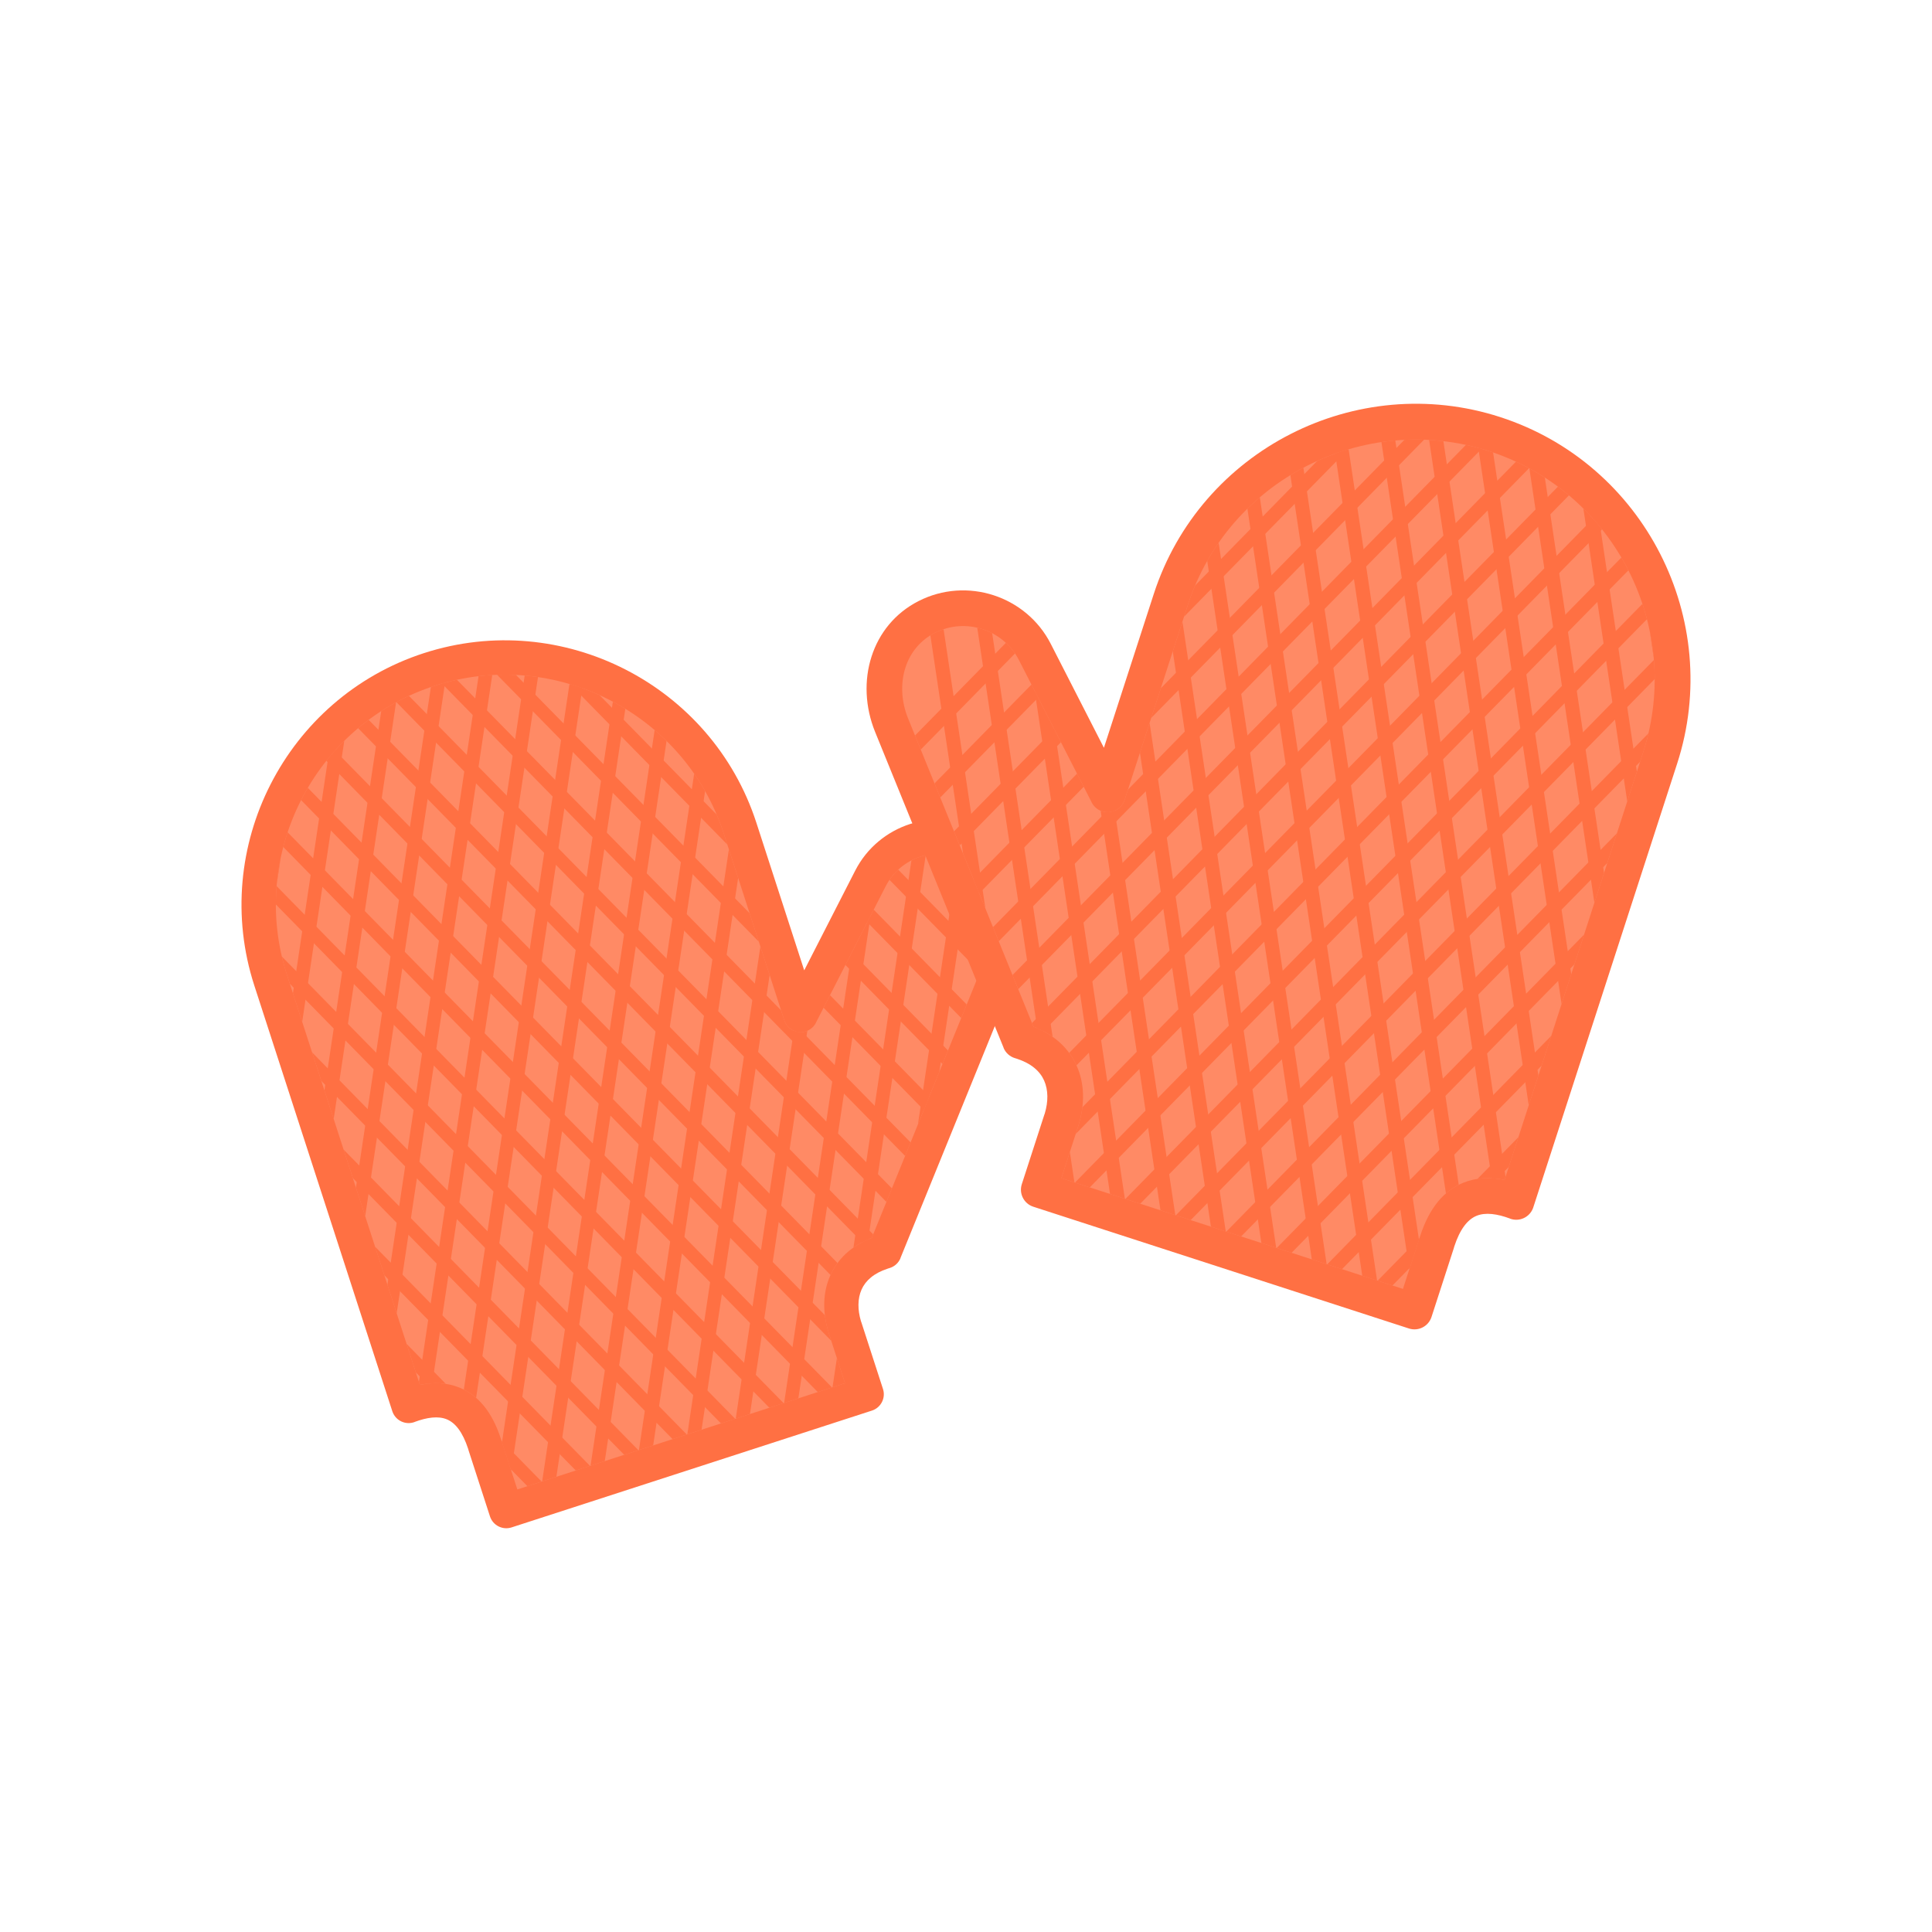 <?xml version="1.0" encoding="UTF-8"?>
<!DOCTYPE svg PUBLIC "-//W3C//DTD SVG 1.1//EN" "http://www.w3.org/Graphics/SVG/1.1/DTD/svg11.dtd">
<!-- Creator: CorelDRAW -->
<svg xmlns="http://www.w3.org/2000/svg" xml:space="preserve" width="2048px" height="2048px" style="shape-rendering:geometricPrecision; text-rendering:geometricPrecision; image-rendering:optimizeQuality; fill-rule:evenodd; clip-rule:evenodd"
viewBox="0 0 2048 2048"
 xmlns:xlink="http://www.w3.org/1999/xlink">
 <defs>
  <style type="text/css">
   <![CDATA[
    .fil0 {fill:none}
    .fil3 {fill:none;fill-rule:nonzero}
    .fil1 {fill:#FF7043;fill-rule:nonzero}
    .fil2 {fill:#FF8A65;fill-rule:nonzero}
   ]]>
  </style>
     <clipPath id="id0" style="clip-rule:nonzero">
      <path d="M456.309 728.431c-61.539,21.232 -109.36,65.245 -137.068,119.538 -28.36,55.564 -35.648,121.871 -15.019,185.505l140.87 434.553c14.675,-2.965 28.991,-2.473 42.363,3.046 18.58,7.67 33.802,24.324 43.388,53.823 0.194,0.465 0.372,0.943 0.53,1.43l17.033 52.541 166.135 -53.857 0.059 -0.019 181.147 -58.723 -17.191 -53.033c-0.373,-1.152 0.137,0.319 -0.658,-2.335 -5.961,-19.954 -5.839,-40.676 2.211,-58.766 7.597,-17.068 21.802,-31.348 43.995,-39.935l127.484 -313.338c7.052,-17.337 7.884,-35.874 2.681,-51.963 -4.765,-14.738 -14.746,-27.462 -29.779,-35.148 -15.559,-7.957 -32.973,-8.822 -48.489,-3.806 -15.534,5.022 -29.166,15.941 -37.145,31.543l-73.361 143.454c-1.981,4.719 -5.927,8.58 -11.176,10.28 -9.565,3.102 -19.832,-2.139 -22.933,-11.704l-64.224 -198.117c-20.629,-63.634 -65.433,-113.054 -120.998,-141.413 -55.564,-28.357 -121.872,-35.646 -185.509,-15.017 -1.274,0.413 -2.543,0.839 -3.806,1.273l-0.541 0.187z"/>
     </clipPath>
     <clipPath id="id1" style="clip-rule:nonzero">
      <path d="M1583.19 479.78c64.15,22.133 113.999,68.014 142.885,124.61 29.562,57.921 37.16,127.043 15.655,193.377l-146.848 452.99c-15.296,-3.091 -30.221,-2.578 -44.159,3.175 -19.368,7.995 -35.237,25.356 -45.229,56.107 -0.202,0.484 -0.387,0.981 -0.553,1.489l-17.756 54.771 -173.183 -56.143 -0.063 -0.02 -188.832 -61.214 17.921 -55.283c0.389,-1.2 -0.144,0.332 0.685,-2.433 6.214,-20.8 6.087,-42.403 -2.306,-61.259 -7.918,-17.792 -22.727,-32.679 -45.861,-41.63l-132.892 -326.633c-7.352,-18.072 -8.218,-37.396 -2.796,-54.167 4.967,-15.364 15.373,-28.628 31.043,-36.64 16.219,-8.295 34.371,-9.196 50.547,-3.967 16.193,5.235 30.404,16.618 38.72,32.881l76.474 149.542c2.065,4.918 6.178,8.942 11.649,10.716 9.971,3.233 20.674,-2.23 23.905,-12.201l66.95 -206.522c21.504,-66.334 68.21,-117.852 126.132,-147.413 57.921,-29.561 127.043,-37.159 193.378,-15.654 1.329,0.431 2.65,0.875 3.967,1.328l0.563 0.194z"/>
     </clipPath>
 </defs>
 <g id="Layer_x0020_1">
  <rect class="fil0" width="2048" height="2048"/>
  <rect class="fil0" x="255.999" y="255.999" width="1536" height="1536"/>
  <g id="_210053480">
   <g>
    <path id="_210071552" class="fil1" d="M449.428 692.334c73.197,-23.728 149.431,-15.364 213.286,17.226 63.856,32.59 115.357,89.418 139.086,162.613l50.708 156.424 54.056 -105.705c12.505,-24.455 33.887,-41.572 58.253,-49.449 24.385,-7.884 51.771,-6.513 76.267,6.014 24.079,12.313 40.063,32.678 47.687,56.257 7.787,24.085 6.686,51.482 -3.607,76.782l-130.638 321.092 -0.115 -0.047 -0.005 0.011 0.195 0.079c-2.133,5.242 -6.431,8.953 -11.443,10.519l-0.067 0.022c-0.351,0.115 -0.703,0.216 -1.056,0.307 -0.195,0.069 -0.517,0.176 -1.035,0.345 -14.661,4.753 -23.503,12.72 -27.684,22.113 -4.355,9.784 -4.232,21.628 -0.698,33.455 0.4,1.336 -0.226,-0.852 0.573,1.615l22.806 70.351c3.1,9.565 -2.139,19.832 -11.704,22.932l-381.979 123.828c-9.563,3.1 -19.832,-2.14 -22.932,-11.705l-22.646 -69.86c-0.172,-0.533 -0.319,-1.069 -0.441,-1.605 -5.914,-18.108 -13.746,-27.712 -22.656,-31.39 -9.191,-3.795 -21.12,-2.047 -34.124,2.784l0.02 0.053c-9.423,3.507 -19.905,-1.29 -23.412,-10.713 -0.092,-0.244 -0.176,-0.49 -0.255,-0.736l-0.001 0 -146.282 -451.244c-23.728,-73.195 -15.363,-149.43 17.228,-213.285 32.591,-63.855 89.419,-115.356 162.615,-139.084z"/>
    <path id="_210066656" class="fil2" d="M456.309 728.431c-61.539,21.232 -109.36,65.245 -137.068,119.538 -28.36,55.564 -35.648,121.871 -15.019,185.505l140.87 434.553c14.675,-2.965 28.991,-2.473 42.363,3.046 18.58,7.67 33.802,24.324 43.388,53.823 0.194,0.465 0.372,0.943 0.53,1.43l17.033 52.541 166.135 -53.857 0.059 -0.019 181.147 -58.723 -17.191 -53.033c-0.373,-1.152 0.137,0.319 -0.658,-2.335 -5.961,-19.954 -5.839,-40.676 2.211,-58.766 7.597,-17.068 21.802,-31.348 43.995,-39.935l127.484 -313.338c7.052,-17.337 7.884,-35.874 2.681,-51.963 -4.765,-14.738 -14.746,-27.462 -29.779,-35.148 -15.559,-7.957 -32.973,-8.822 -48.489,-3.806 -15.534,5.022 -29.166,15.941 -37.145,31.543l-73.361 143.454c-1.981,4.719 -5.927,8.58 -11.176,10.28 -9.565,3.102 -19.832,-2.139 -22.933,-11.704l-64.224 -198.117c-20.629,-63.634 -65.433,-113.054 -120.998,-141.413 -55.564,-28.357 -121.872,-35.646 -185.509,-15.017 -1.274,0.413 -2.543,0.839 -3.806,1.273l-0.541 0.187z"/>
    <g style="clip-path:url(#id0)">
     <g>
      <path id="_2180767281" class="fil1" d="M671.647 635.793l686.435 700.028 -9.213 10.868 -686.435 -700.028 9.213 -10.868zm-51.299 16.63l686.435 700.028 -9.213 10.868 -686.435 -700.028 9.213 -10.868zm-51.299 16.63l686.435 700.028 -9.213 10.868 -686.435 -700.028 9.213 -10.868zm-51.299 16.63l686.435 700.028 -9.213 10.867 -686.435 -700.028 9.213 -10.867zm-51.299 16.63l686.435 700.028 -9.214 10.867 -686.434 -700.028 9.213 -10.867zm-51.299 16.63l686.434 700.028 -9.213 10.867 -686.435 -700.028 9.214 -10.867zm-51.3 16.63l686.435 700.028 -9.213 10.867 -686.435 -700.028 9.213 -10.867zm-51.299 16.63l686.435 700.028 -9.213 10.867 -686.435 -700.028 9.213 -10.867zm-51.299 16.63l686.435 700.028 -9.213 10.867 -686.435 -700.028 9.213 -10.867zm-51.299 16.629l686.435 700.028 -9.213 10.868 -686.435 -700.028 9.213 -10.868zm-51.299 16.63l686.435 700.028 -9.213 10.868 -686.435 -700.028 9.213 -10.868zm-51.299 16.63l686.435 700.028 -9.213 10.868 -686.435 -700.028 9.213 -10.868zm-51.299 16.63l686.435 700.028 -9.214 10.867 -686.434 -700.028 9.213 -10.867zm-51.299 16.63l686.435 700.028 -9.214 10.867 -686.435 -700.028 9.214 -10.867zm-51.3 16.63l686.435 700.028 -9.213 10.867 -686.435 -700.028 9.213 -10.867zm-51.299 16.63l686.435 700.028 -9.213 10.867 -686.435 -700.028 9.213 -10.867z"/>
      <path id="_218059952" class="fil1" d="M306.444 754.183l-145.179 969.615 13.837 3.396 145.179 -969.615 -13.837 -3.396zm51.299 -16.63l-145.179 969.615 13.837 3.396 145.179 -969.615 -13.837 -3.396zm51.3 -16.63l-145.18 969.616 13.837 3.396 145.18 -969.616 -13.837 -3.396zm51.299 -16.63l-145.18 969.616 13.837 3.396 145.18 -969.616 -13.837 -3.396zm51.299 -16.63l-145.179 969.616 13.837 3.396 145.179 -969.616 -13.837 -3.396zm51.299 -16.63l-145.179 969.616 13.837 3.396 145.179 -969.616 -13.837 -3.396zm51.299 -16.63l-145.179 969.616 13.837 3.396 145.179 -969.616 -13.837 -3.396zm51.299 -16.63l-145.179 969.616 13.837 3.396 145.179 -969.616 -13.837 -3.396zm51.299 -16.63l-145.179 969.616 13.837 3.396 145.179 -969.616 -13.837 -3.396zm51.299 -16.629l-145.179 969.615 13.837 3.396 145.179 -969.615 -13.837 -3.396zm51.3 -16.63l-145.18 969.615 13.837 3.396 145.18 -969.615 -13.837 -3.396zm51.299 -16.63l-145.18 969.616 13.837 3.396 145.18 -969.616 -13.837 -3.396zm51.299 -16.63l-145.179 969.616 13.837 3.396 145.179 -969.616 -13.837 -3.396zm51.299 -16.63l-145.179 969.616 13.837 3.396 145.179 -969.616 -13.837 -3.396zm51.299 -16.63l-145.179 969.616 13.837 3.396 145.179 -969.616 -13.837 -3.396zm51.299 -16.63l-145.179 969.616 13.837 3.396 145.179 -969.616 -13.837 -3.396z"/>
     </g>
    </g>
    <path class="fil3" d="M456.309 728.431c-61.539,21.232 -109.36,65.245 -137.068,119.538 -28.36,55.564 -35.648,121.871 -15.019,185.505l140.87 434.553c14.675,-2.965 28.991,-2.473 42.363,3.046 18.58,7.67 33.802,24.324 43.388,53.823 0.194,0.465 0.372,0.943 0.53,1.43l17.033 52.541 166.135 -53.857 0.059 -0.019 181.147 -58.723 -17.191 -53.033c-0.373,-1.152 0.137,0.319 -0.658,-2.335 -5.961,-19.954 -5.839,-40.676 2.211,-58.766 7.597,-17.068 21.802,-31.348 43.995,-39.935l127.484 -313.338c7.052,-17.337 7.884,-35.874 2.681,-51.963 -4.765,-14.738 -14.746,-27.462 -29.779,-35.148 -15.559,-7.957 -32.973,-8.822 -48.489,-3.806 -15.534,5.022 -29.166,15.941 -37.145,31.543l-73.361 143.454c-1.981,4.719 -5.927,8.58 -11.176,10.28 -9.565,3.102 -19.832,-2.139 -22.933,-11.704l-64.224 -198.117c-20.629,-63.634 -65.433,-113.054 -120.998,-141.413 -55.564,-28.357 -121.872,-35.646 -185.509,-15.017 -1.274,0.413 -2.543,0.839 -3.806,1.273l-0.541 0.187z"/>
   </g>
   <g>
    <path id="_210056336" class="fil1" d="M1590.37 442.152c-76.302,-24.735 -155.771,-16.016 -222.336,17.957 -66.566,33.972 -120.252,93.212 -144.986,169.512l-52.86 163.061 -56.349 -110.19c-13.036,-25.492 -35.323,-43.336 -60.724,-51.548 -25.42,-8.217 -53.968,-6.788 -79.504,6.27 -25.101,12.835 -41.763,34.063 -49.709,58.643 -8.119,25.107 -6.971,53.667 3.759,80.041l136.18 334.715 0.119 -0.048 0.005 0.011 -0.202 0.083c2.223,5.465 6.704,9.332 11.927,10.965l0.071 0.024c0.366,0.118 0.732,0.224 1.101,0.32 0.203,0.071 0.539,0.183 1.078,0.358 15.284,4.955 24.501,13.26 28.859,23.052 4.539,10.2 4.411,22.546 0.728,34.874 -0.417,1.393 0.235,-0.887 -0.598,1.683l-23.773 73.336c-3.233,9.97 2.23,20.674 12.201,23.905l398.184 129.082c9.971,3.232 20.674,-2.231 23.907,-12.201l23.607 -72.825c0.181,-0.555 0.332,-1.114 0.459,-1.674 6.165,-18.875 14.329,-28.887 23.617,-32.721 9.581,-3.956 22.016,-2.134 35.572,2.902l-0.021 0.056c9.822,3.656 20.75,-1.344 24.405,-11.167 0.096,-0.255 0.183,-0.51 0.266,-0.767l0.001 0 152.489 -470.39c24.735,-76.3 16.015,-155.77 -17.959,-222.334 -33.973,-66.565 -93.213,-120.249 -169.514,-144.985z"/>
    <path id="_210069632" class="fil2" d="M1583.19 479.78c64.15,22.133 113.999,68.014 142.885,124.61 29.562,57.921 37.16,127.043 15.655,193.377l-146.848 452.99c-15.296,-3.091 -30.221,-2.578 -44.159,3.175 -19.368,7.995 -35.237,25.356 -45.229,56.107 -0.202,0.484 -0.387,0.981 -0.553,1.489l-17.756 54.771 -173.183 -56.143 -0.063 -0.02 -188.832 -61.214 17.921 -55.283c0.389,-1.2 -0.144,0.332 0.685,-2.433 6.214,-20.8 6.087,-42.403 -2.306,-61.259 -7.918,-17.792 -22.727,-32.679 -45.861,-41.63l-132.892 -326.633c-7.352,-18.072 -8.218,-37.396 -2.796,-54.167 4.967,-15.364 15.373,-28.628 31.043,-36.64 16.219,-8.295 34.371,-9.196 50.547,-3.967 16.193,5.235 30.404,16.618 38.72,32.881l76.474 149.542c2.065,4.918 6.178,8.942 11.649,10.716 9.971,3.233 20.674,-2.23 23.905,-12.201l66.95 -206.522c21.504,-66.334 68.21,-117.852 126.132,-147.413 57.921,-29.561 127.043,-37.159 193.378,-15.654 1.329,0.431 2.65,0.875 3.967,1.328l0.563 0.194z"/>
    <g style="clip-path:url(#id1)">
     <g>
      <path id="_2180723841" class="fil1" d="M1358.72 383.211l-715.558 729.729 9.604 11.329 715.558 -729.729 -9.604 -11.329zm53.476 17.336l-715.558 729.728 9.604 11.329 715.558 -729.729 -9.604 -11.328zm53.476 17.335l-715.558 729.728 9.604 11.329 715.558 -729.728 -9.604 -11.329zm53.476 17.335l-715.56 729.729 9.604 11.328 715.56 -729.728 -9.604 -11.329zm53.474 17.335l-715.558 729.729 9.604 11.329 715.56 -729.729 -9.605 -11.329zm53.476 17.336l-715.558 729.728 9.604 11.329 715.558 -729.729 -9.604 -11.328zm53.476 17.335l-715.558 729.728 9.604 11.329 715.558 -729.728 -9.604 -11.329zm53.476 17.335l-715.558 729.729 9.604 11.328 715.558 -729.728 -9.604 -11.329zm53.476 17.336l-715.558 729.728 9.604 11.329 715.558 -729.729 -9.604 -11.328zm53.476 17.335l-715.558 729.728 9.604 11.329 715.558 -729.729 -9.604 -11.328zm53.476 17.335l-715.558 729.729 9.604 11.328 715.558 -729.728 -9.604 -11.329zm53.476 17.335l-715.558 729.729 9.604 11.329 715.558 -729.729 -9.604 -11.329zm53.476 17.336l-715.56 729.728 9.605 11.329 715.558 -729.729 -9.604 -11.328zm53.476 17.335l-715.56 729.728 9.604 11.329 715.56 -729.728 -9.604 -11.329zm53.474 17.335l-715.558 729.729 9.604 11.328 715.558 -729.728 -9.604 -11.329zm53.476 17.335l-715.558 729.729 9.604 11.329 715.558 -729.729 -9.604 -11.329z"/>
      <path id="_218050856" class="fil1" d="M1739.42 506.624l151.338 1010.76 -14.424 3.54 -151.338 -1010.76 14.424 -3.54zm-53.476 -17.335l151.338 1010.75 -14.424 3.54 -151.338 -1010.75 14.424 -3.54zm-53.476 -17.335l151.338 1010.75 -14.424 3.54 -151.338 -1010.75 14.424 -3.54zm-53.476 -17.335l151.338 1010.75 -14.424 3.54 -151.338 -1010.76 14.424 -3.539zm-53.476 -17.336l151.338 1010.76 -14.424 3.54 -151.338 -1010.76 14.424 -3.54zm-53.476 -17.335l151.338 1010.75 -14.424 3.54 -151.338 -1010.75 14.424 -3.54zm-53.476 -17.335l151.339 1010.75 -14.424 3.54 -151.339 -1010.75 14.424 -3.54zm-53.476 -17.336l151.339 1010.76 -14.424 3.54 -151.339 -1010.76 14.424 -3.54zm-53.476 -17.335l151.339 1010.76 -14.424 3.54 -151.339 -1010.76 14.424 -3.54zm-53.474 -17.335l151.338 1010.75 -14.424 3.54 -151.338 -1010.75 14.424 -3.54zm-53.476 -17.335l151.338 1010.75 -14.424 3.54 -151.338 -1010.75 14.424 -3.54zm-53.476 -17.336l151.338 1010.76 -14.424 3.54 -151.338 -1010.76 14.424 -3.54zm-53.476 -17.335l151.338 1010.75 -14.424 3.54 -151.338 -1010.75 14.424 -3.54zm-53.476 -17.335l151.338 1010.75 -14.424 3.54 -151.338 -1010.75 14.424 -3.54zm-53.476 -17.335l151.338 1010.75 -14.424 3.54 -151.338 -1010.75 14.424 -3.54zm-53.476 -17.336l151.339 1010.76 -14.424 3.54 -151.339 -1010.76 14.424 -3.54z"/>
     </g>
    </g>
    <path class="fil3" d="M1583.19 479.78c64.15,22.133 113.999,68.014 142.885,124.61 29.562,57.921 37.16,127.043 15.655,193.377l-146.848 452.99c-15.296,-3.091 -30.221,-2.578 -44.159,3.175 -19.368,7.995 -35.237,25.356 -45.229,56.107 -0.202,0.484 -0.387,0.981 -0.553,1.489l-17.756 54.771 -173.183 -56.143 -0.063 -0.02 -188.832 -61.214 17.921 -55.283c0.389,-1.2 -0.144,0.332 0.685,-2.433 6.214,-20.8 6.087,-42.403 -2.306,-61.259 -7.918,-17.792 -22.727,-32.679 -45.861,-41.63l-132.892 -326.633c-7.352,-18.072 -8.218,-37.396 -2.796,-54.167 4.967,-15.364 15.373,-28.628 31.043,-36.64 16.219,-8.295 34.371,-9.196 50.547,-3.967 16.193,5.235 30.404,16.618 38.72,32.881l76.474 149.542c2.065,4.918 6.178,8.942 11.649,10.716 9.971,3.233 20.674,-2.23 23.905,-12.201l66.95 -206.522c21.504,-66.334 68.21,-117.852 126.132,-147.413 57.921,-29.561 127.043,-37.159 193.378,-15.654 1.329,0.431 2.65,0.875 3.967,1.328l0.563 0.194z"/>
   </g>
  </g>
 </g>
</svg>
